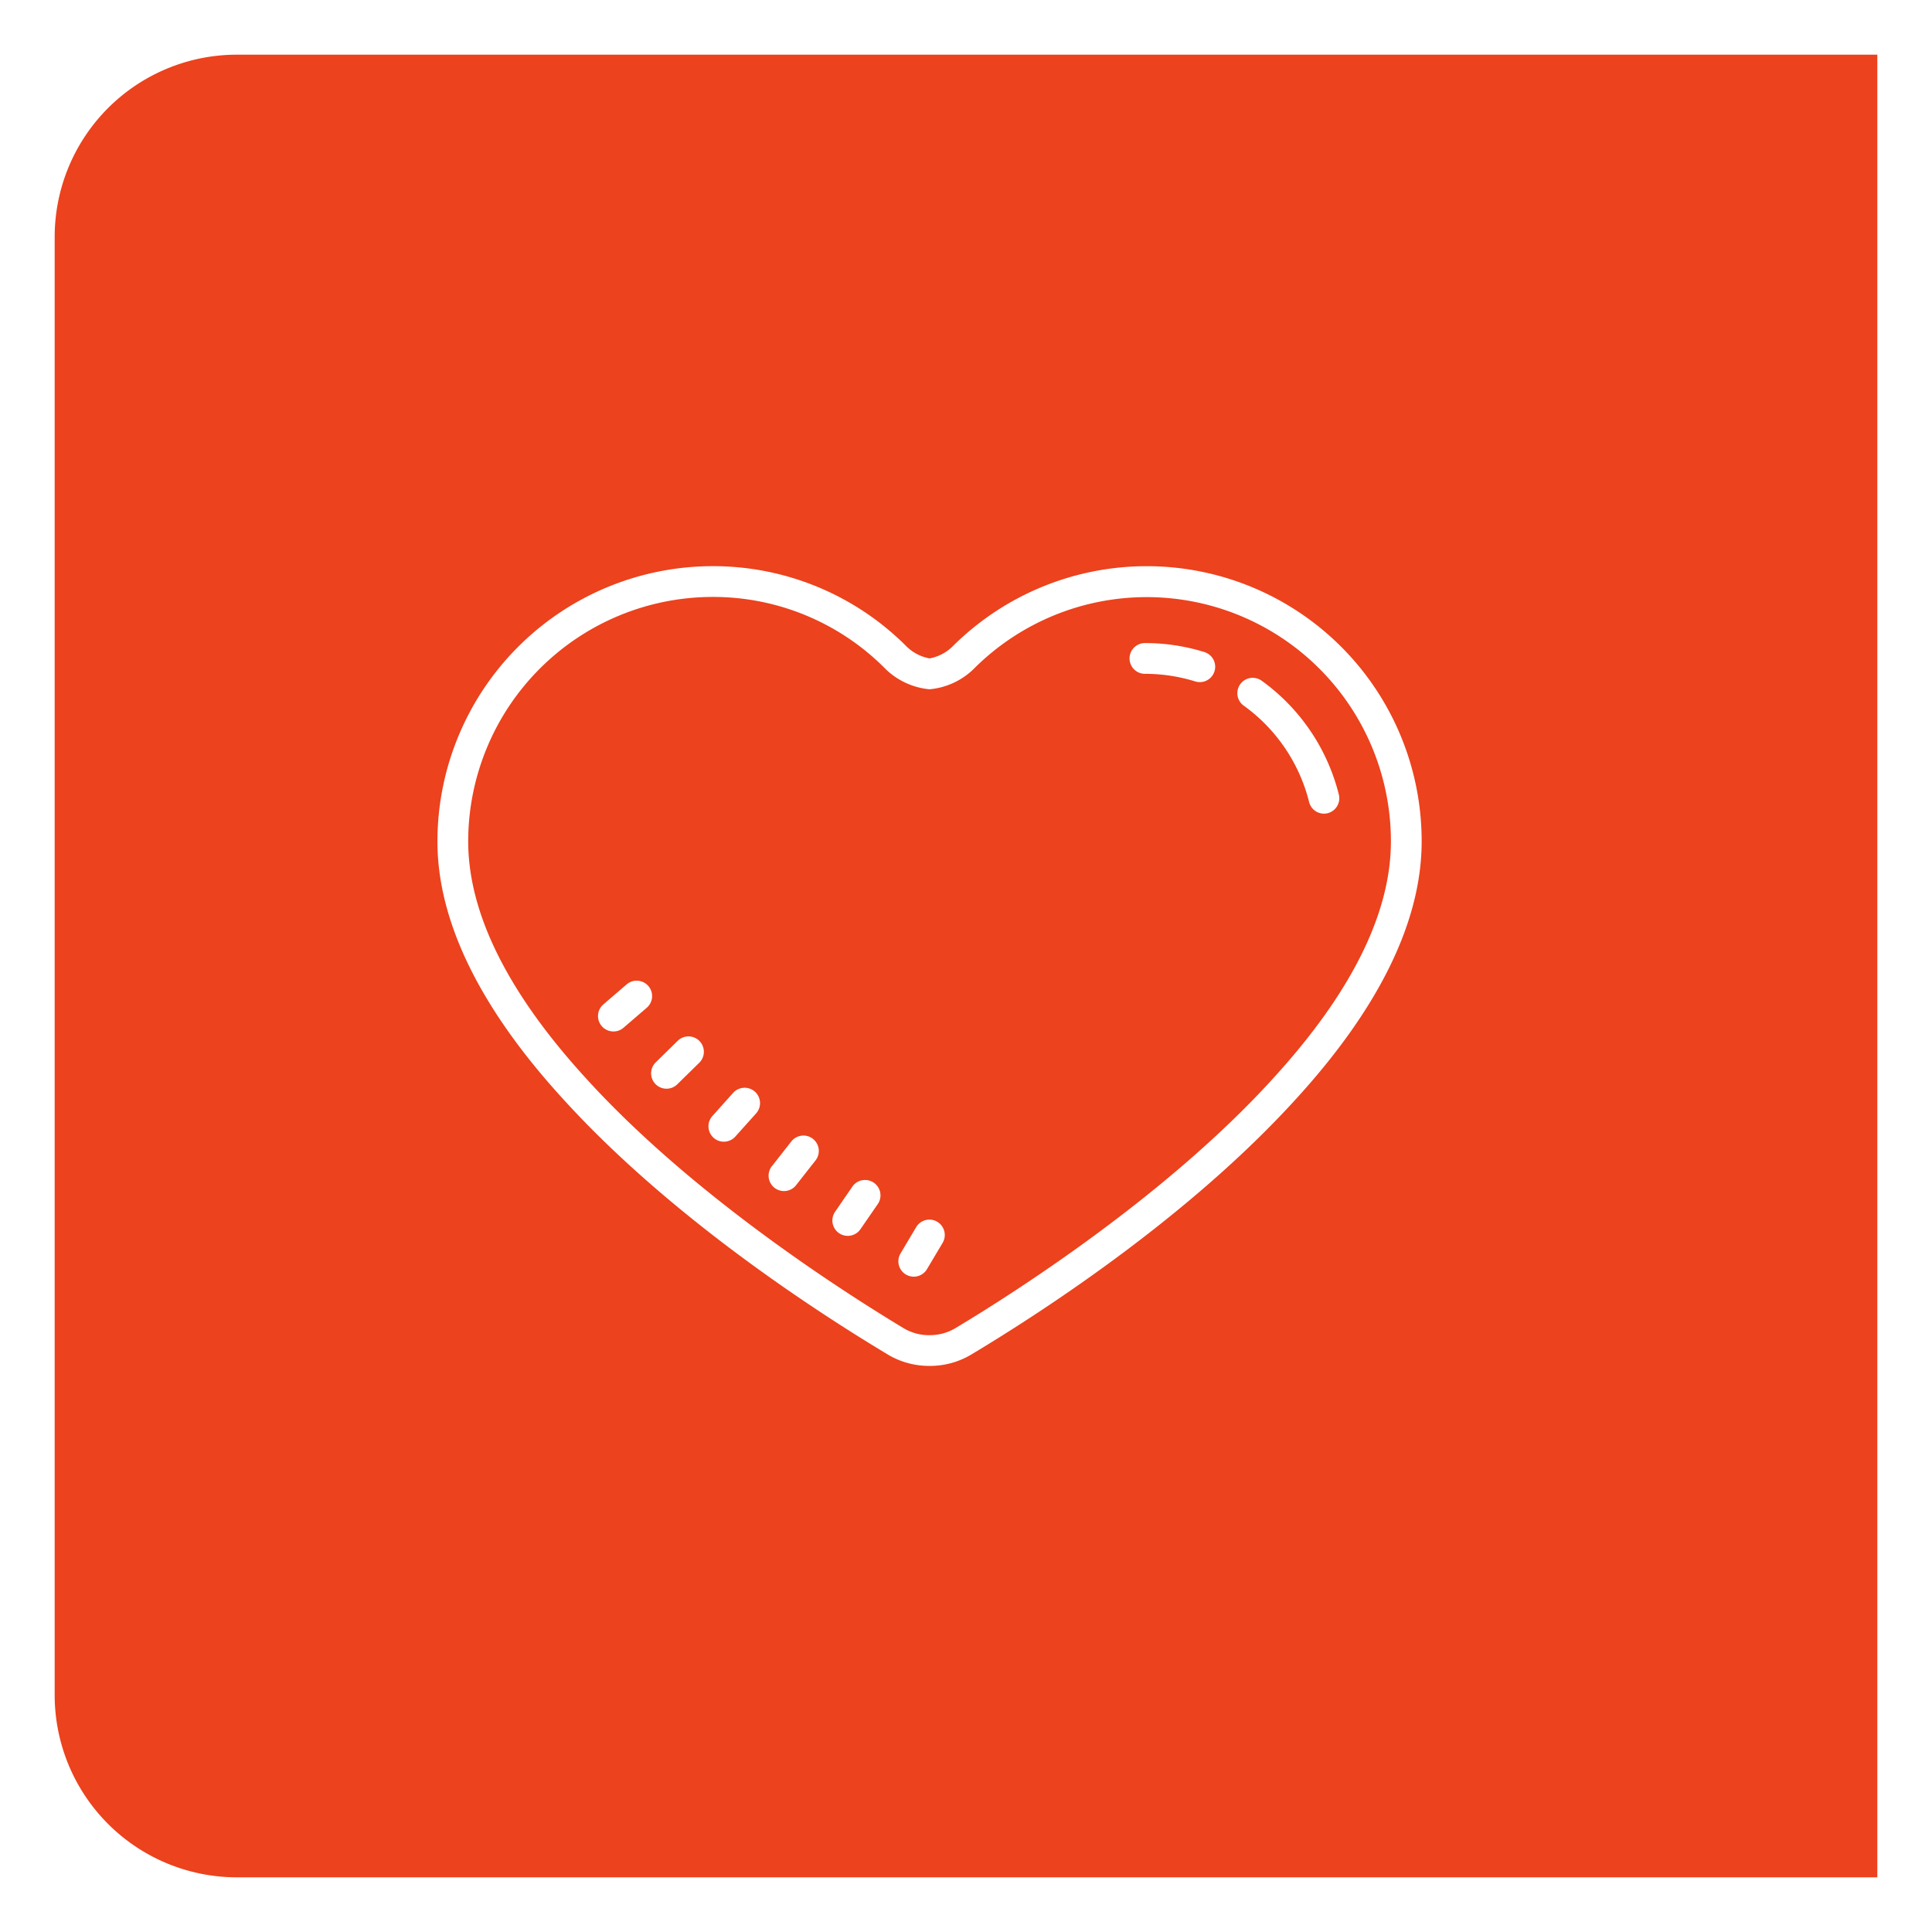 <svg xmlns="http://www.w3.org/2000/svg" xmlns:xlink="http://www.w3.org/1999/xlink" width="106" height="106" viewBox="0 0 106 106"><defs><filter id="a" x="0" y="0" width="106" height="106" filterUnits="userSpaceOnUse"><feOffset dx="2" input="SourceAlpha"/><feGaussianBlur stdDeviation="1" result="b"/><feFlood flood-opacity="0.161"/><feComposite operator="in" in2="b"/><feComposite in="SourceGraphic"/></filter></defs><g transform="translate(6681 -5026)"><g transform="matrix(1, 0, 0, 1, -6681, 5026)" filter="url(#a)"><path d="M10,0h90a0,0,0,0,1,0,0V100a0,0,0,0,1,0,0H10A10,10,0,0,1,0,90V10A10,10,0,0,1,10,0Z" transform="translate(1 3)" fill="#ec421d"/></g><path d="M15.1,6A15.112,15.112,0,0,0,0,21.1c0,4.382,2.328,9.147,6.918,14.161,5.77,6.343,13.613,11.483,17.773,13.981a4.405,4.405,0,0,0,2.282.636h.053a4.407,4.407,0,0,0,2.281-.634c4.162-2.5,12-7.64,17.771-13.981C51.671,30.242,54,25.478,54,21.1A15.085,15.085,0,0,0,28.307,10.361a2.428,2.428,0,0,1-1.307.7,2.429,2.429,0,0,1-1.31-.705A14.971,14.971,0,0,0,15.1,6Zm0,1.688a13.292,13.292,0,0,1,9.4,3.866,3.977,3.977,0,0,0,2.5,1.2,3.974,3.974,0,0,0,2.5-1.193A13.4,13.4,0,0,1,52.313,21.1c0,3.946-2.18,8.327-6.481,13.024-5.834,6.415-14.108,11.7-17.4,13.675a2.742,2.742,0,0,1-1.429.392h-.013a2.688,2.688,0,0,1-1.432-.394C22.275,45.818,14,40.534,8.166,34.117c-4.3-4.695-6.478-9.075-6.478-13.022A13.423,13.423,0,0,1,15.1,7.688Zm23.717,2.531a.844.844,0,0,0,0,1.688,9.274,9.274,0,0,1,2.76.417.864.864,0,0,0,.251.038.844.844,0,0,0,.25-1.65A10.955,10.955,0,0,0,38.813,10.219Zm5.779,1.918a.843.843,0,0,0-.358,1.516,9.293,9.293,0,0,1,3.586,5.285.844.844,0,0,0,.817.641.9.9,0,0,0,.2-.025.845.845,0,0,0,.615-1.023,10.983,10.983,0,0,0-4.235-6.247A.849.849,0,0,0,44.592,12.137Zm-33.6,16.608a.839.839,0,0,0-.613.2l-1.28,1.1a.844.844,0,0,0,.552,1.483.835.835,0,0,0,.55-.2l1.279-1.1a.844.844,0,0,0-.488-1.482ZM13.783,31.8a.836.836,0,0,0-.6.242l-1.206,1.182a.843.843,0,0,0,.592,1.445.833.833,0,0,0,.59-.241l1.206-1.182a.845.845,0,0,0-.583-1.447Zm3.022,2.82a.846.846,0,0,0-.583.279L15.1,36.154a.844.844,0,1,0,1.256,1.127l1.127-1.256a.843.843,0,0,0-.672-1.406Zm3.174,2.627a.842.842,0,0,0-.562.316L18.375,38.89A.844.844,0,1,0,19.7,39.933l1.043-1.327a.844.844,0,0,0-.765-1.36Zm3.329,2.442a.837.837,0,0,0-.541.351l-.956,1.391a.844.844,0,0,0,1.391.956L24.159,41a.843.843,0,0,0-.85-1.307Zm3.8,2.17a.844.844,0,0,0-.84.405l-.864,1.45a.844.844,0,0,0,1.45.864l.863-1.45a.846.846,0,0,0-.61-1.269Z" transform="translate(-6657 5051.063)" fill="#fff"/></g></svg>